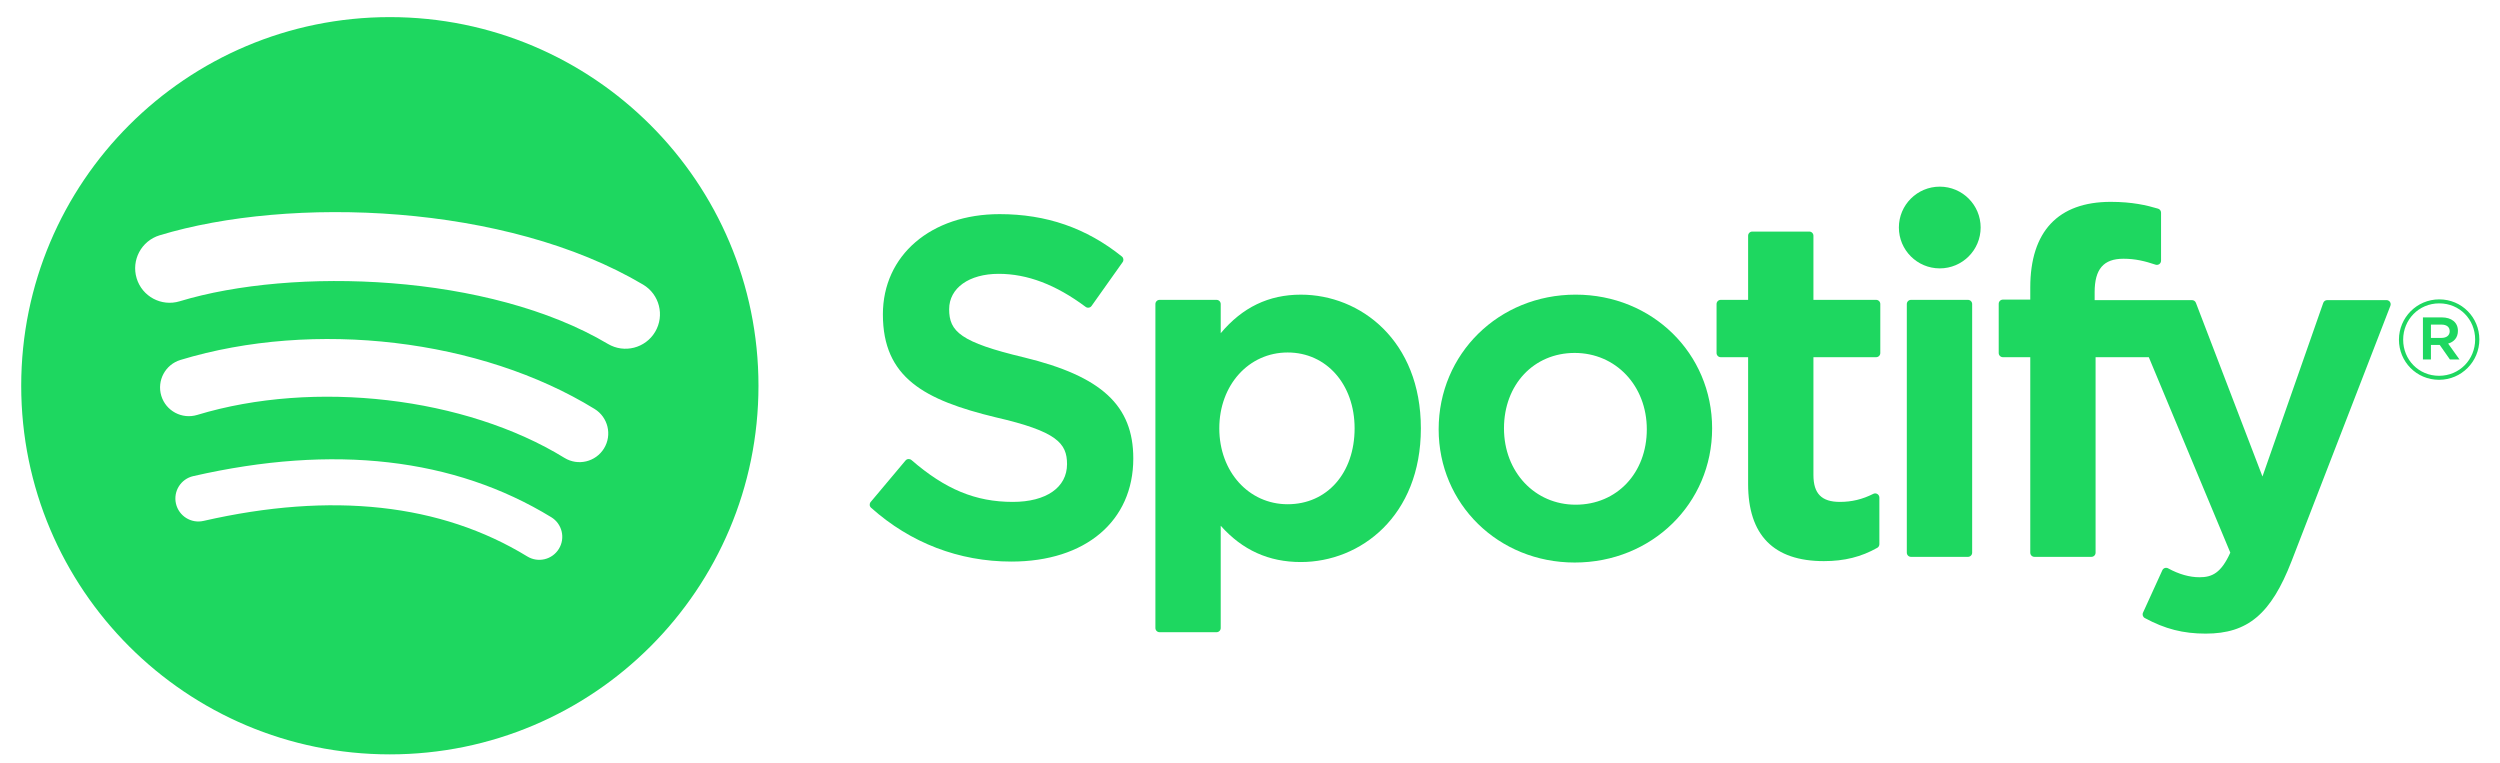 <svg width="167" height="51" viewBox="0 0 167 51" fill="none" xmlns="http://www.w3.org/2000/svg">
<g clip-path="url(#clip0_34_632)">
<path d="M40.608 22.973C32.67 18.259 19.577 17.826 12 20.126C10.783 20.495 9.496 19.808 9.128 18.591C8.759 17.374 9.445 16.088 10.663 15.718C19.361 13.077 33.821 13.587 42.959 19.012C44.053 19.661 44.412 21.075 43.763 22.168C43.114 23.262 41.7 23.623 40.608 22.973ZM40.348 29.955C39.791 30.859 38.61 31.142 37.707 30.587C31.09 26.52 20.999 25.341 13.17 27.718C12.154 28.024 11.082 27.452 10.774 26.439C10.468 25.423 11.04 24.353 12.054 24.044C20.997 21.33 32.116 22.645 39.716 27.316C40.619 27.871 40.903 29.053 40.348 29.955ZM37.335 36.66C36.892 37.386 35.947 37.613 35.224 37.171C29.442 33.637 22.164 32.839 13.592 34.797C12.766 34.986 11.943 34.468 11.754 33.642C11.565 32.816 12.081 31.993 12.909 31.805C22.289 29.661 30.335 30.584 36.826 34.55C37.549 34.992 37.777 35.937 37.335 36.66ZM26.042 1.143C12.442 1.143 1.417 12.168 1.417 25.767C1.417 39.368 12.442 50.392 26.042 50.392C39.642 50.392 50.666 39.368 50.666 25.767C50.666 12.168 39.642 1.143 26.042 1.143Z" fill="#1ED760"/>
<path d="M68.412 23.876C64.16 22.862 63.403 22.15 63.403 20.655C63.403 19.242 64.733 18.292 66.711 18.292C68.628 18.292 70.529 19.014 72.522 20.5C72.583 20.545 72.658 20.563 72.733 20.551C72.807 20.54 72.873 20.499 72.916 20.438L74.992 17.511C75.078 17.391 75.054 17.224 74.939 17.132C72.567 15.229 69.896 14.304 66.774 14.304C62.183 14.304 58.977 17.058 58.977 21C58.977 25.227 61.743 26.724 66.523 27.879C70.591 28.816 71.278 29.601 71.278 31.005C71.278 32.56 69.889 33.527 67.655 33.527C65.174 33.527 63.149 32.691 60.885 30.73C60.828 30.682 60.751 30.66 60.68 30.664C60.605 30.67 60.537 30.704 60.489 30.762L58.162 33.532C58.064 33.647 58.076 33.819 58.189 33.918C60.824 36.27 64.064 37.513 67.561 37.513C72.508 37.513 75.704 34.81 75.704 30.626C75.704 27.091 73.592 25.135 68.412 23.876Z" fill="#1ED760"/>
<path d="M90.488 28.614C90.488 31.6 88.649 33.683 86.016 33.683C83.413 33.683 81.449 31.505 81.449 28.614C81.449 25.724 83.413 23.546 86.016 23.546C88.607 23.546 90.488 25.677 90.488 28.614ZM86.897 19.683C84.753 19.683 82.994 20.527 81.544 22.258V20.31C81.544 20.156 81.419 20.031 81.266 20.031H77.459C77.305 20.031 77.181 20.156 77.181 20.31V41.952C77.181 42.106 77.305 42.231 77.459 42.231H81.266C81.419 42.231 81.544 42.106 81.544 41.952V35.121C82.995 36.749 84.754 37.544 86.897 37.544C90.881 37.544 94.914 34.477 94.914 28.614C94.914 22.75 90.881 19.683 86.897 19.683Z" fill="#1ED760"/>
<path d="M105.252 33.714C102.523 33.714 100.466 31.521 100.466 28.614C100.466 25.695 102.452 23.576 105.189 23.576C107.936 23.576 110.007 25.769 110.007 28.678C110.007 31.597 108.007 33.714 105.252 33.714ZM105.252 19.682C100.121 19.682 96.102 23.633 96.102 28.678C96.102 33.668 100.094 37.577 105.189 37.577C110.338 37.577 114.37 33.639 114.37 28.614C114.37 23.606 110.366 19.682 105.252 19.682Z" fill="#1ED760"/>
<path d="M125.327 20.031H121.137V15.748C121.137 15.594 121.013 15.469 120.86 15.469H117.053C116.899 15.469 116.774 15.594 116.774 15.748V20.031H114.943C114.79 20.031 114.666 20.156 114.666 20.31V23.582C114.666 23.735 114.79 23.86 114.943 23.86H116.774V32.327C116.774 35.748 118.477 37.483 121.835 37.483C123.2 37.483 124.333 37.2 125.401 36.595C125.488 36.547 125.542 36.453 125.542 36.354V33.238C125.542 33.142 125.492 33.051 125.41 33.001C125.327 32.949 125.224 32.946 125.139 32.988C124.405 33.357 123.696 33.527 122.904 33.527C121.683 33.527 121.137 32.973 121.137 31.73V23.86H125.327C125.481 23.86 125.604 23.735 125.604 23.582V20.31C125.604 20.156 125.481 20.031 125.327 20.031Z" fill="#1ED760"/>
<path d="M139.922 20.048V19.521C139.922 17.974 140.516 17.284 141.847 17.284C142.64 17.284 143.278 17.441 143.992 17.68C144.08 17.707 144.171 17.693 144.243 17.641C144.316 17.588 144.358 17.504 144.358 17.414V14.206C144.358 14.084 144.279 13.975 144.161 13.939C143.407 13.715 142.442 13.484 140.997 13.484C137.48 13.484 135.622 15.464 135.622 19.209V20.014H133.793C133.64 20.014 133.514 20.139 133.514 20.293V23.582C133.514 23.735 133.64 23.86 133.793 23.86H135.622V36.919C135.622 37.073 135.746 37.198 135.9 37.198H139.706C139.86 37.198 139.985 37.073 139.985 36.919V23.86H143.54L148.985 36.916C148.367 38.287 147.759 38.56 146.929 38.56C146.258 38.56 145.552 38.36 144.83 37.965C144.762 37.927 144.682 37.921 144.608 37.944C144.535 37.97 144.474 38.024 144.443 38.095L143.153 40.925C143.092 41.059 143.144 41.216 143.273 41.285C144.62 42.015 145.836 42.326 147.339 42.326C150.15 42.326 151.704 41.017 153.073 37.494L159.678 20.427C159.711 20.342 159.701 20.245 159.649 20.168C159.596 20.093 159.512 20.048 159.42 20.048H155.456C155.338 20.048 155.232 20.123 155.193 20.234L151.133 31.831L146.686 20.227C146.645 20.119 146.541 20.048 146.426 20.048H139.922Z" fill="#1ED760"/>
<path d="M131.461 20.031H127.654C127.5 20.031 127.375 20.156 127.375 20.31V36.919C127.375 37.073 127.5 37.198 127.654 37.198H131.461C131.614 37.198 131.74 37.073 131.74 36.919V20.31C131.74 20.156 131.614 20.031 131.461 20.031Z" fill="#1ED760"/>
<path d="M129.577 12.468C128.069 12.468 126.845 13.689 126.845 15.197C126.845 16.706 128.069 17.928 129.577 17.928C131.084 17.928 132.307 16.706 132.307 15.197C132.307 13.689 131.084 12.468 129.577 12.468Z" fill="#1ED760"/>
<path d="M163.084 21.683H162.386V22.573H163.084C163.432 22.573 163.64 22.402 163.64 22.128C163.64 21.838 163.432 21.683 163.084 21.683ZM163.536 22.952L164.294 24.013H163.655L162.973 23.04H162.386V24.013H161.852V21.201H163.106C163.759 21.201 164.189 21.535 164.189 22.098C164.189 22.559 163.922 22.84 163.536 22.952ZM162.942 20.265C161.57 20.265 160.531 21.356 160.531 22.692C160.531 24.027 161.563 25.103 162.928 25.103C164.3 25.103 165.34 24.013 165.34 22.676C165.34 21.341 164.308 20.265 162.942 20.265ZM162.928 25.371C161.421 25.371 160.249 24.161 160.249 22.692C160.249 21.222 161.437 19.998 162.942 19.998C164.449 19.998 165.621 21.208 165.621 22.676C165.621 24.146 164.435 25.371 162.928 25.371Z" fill="#1ED760"/>
</g>
<defs>
<clipPath id="clip0_34_632">
<rect width="166.705" height="50" fill="white" transform="translate(0.167 0.767)"/>
</clipPath>
</defs>
</svg>
